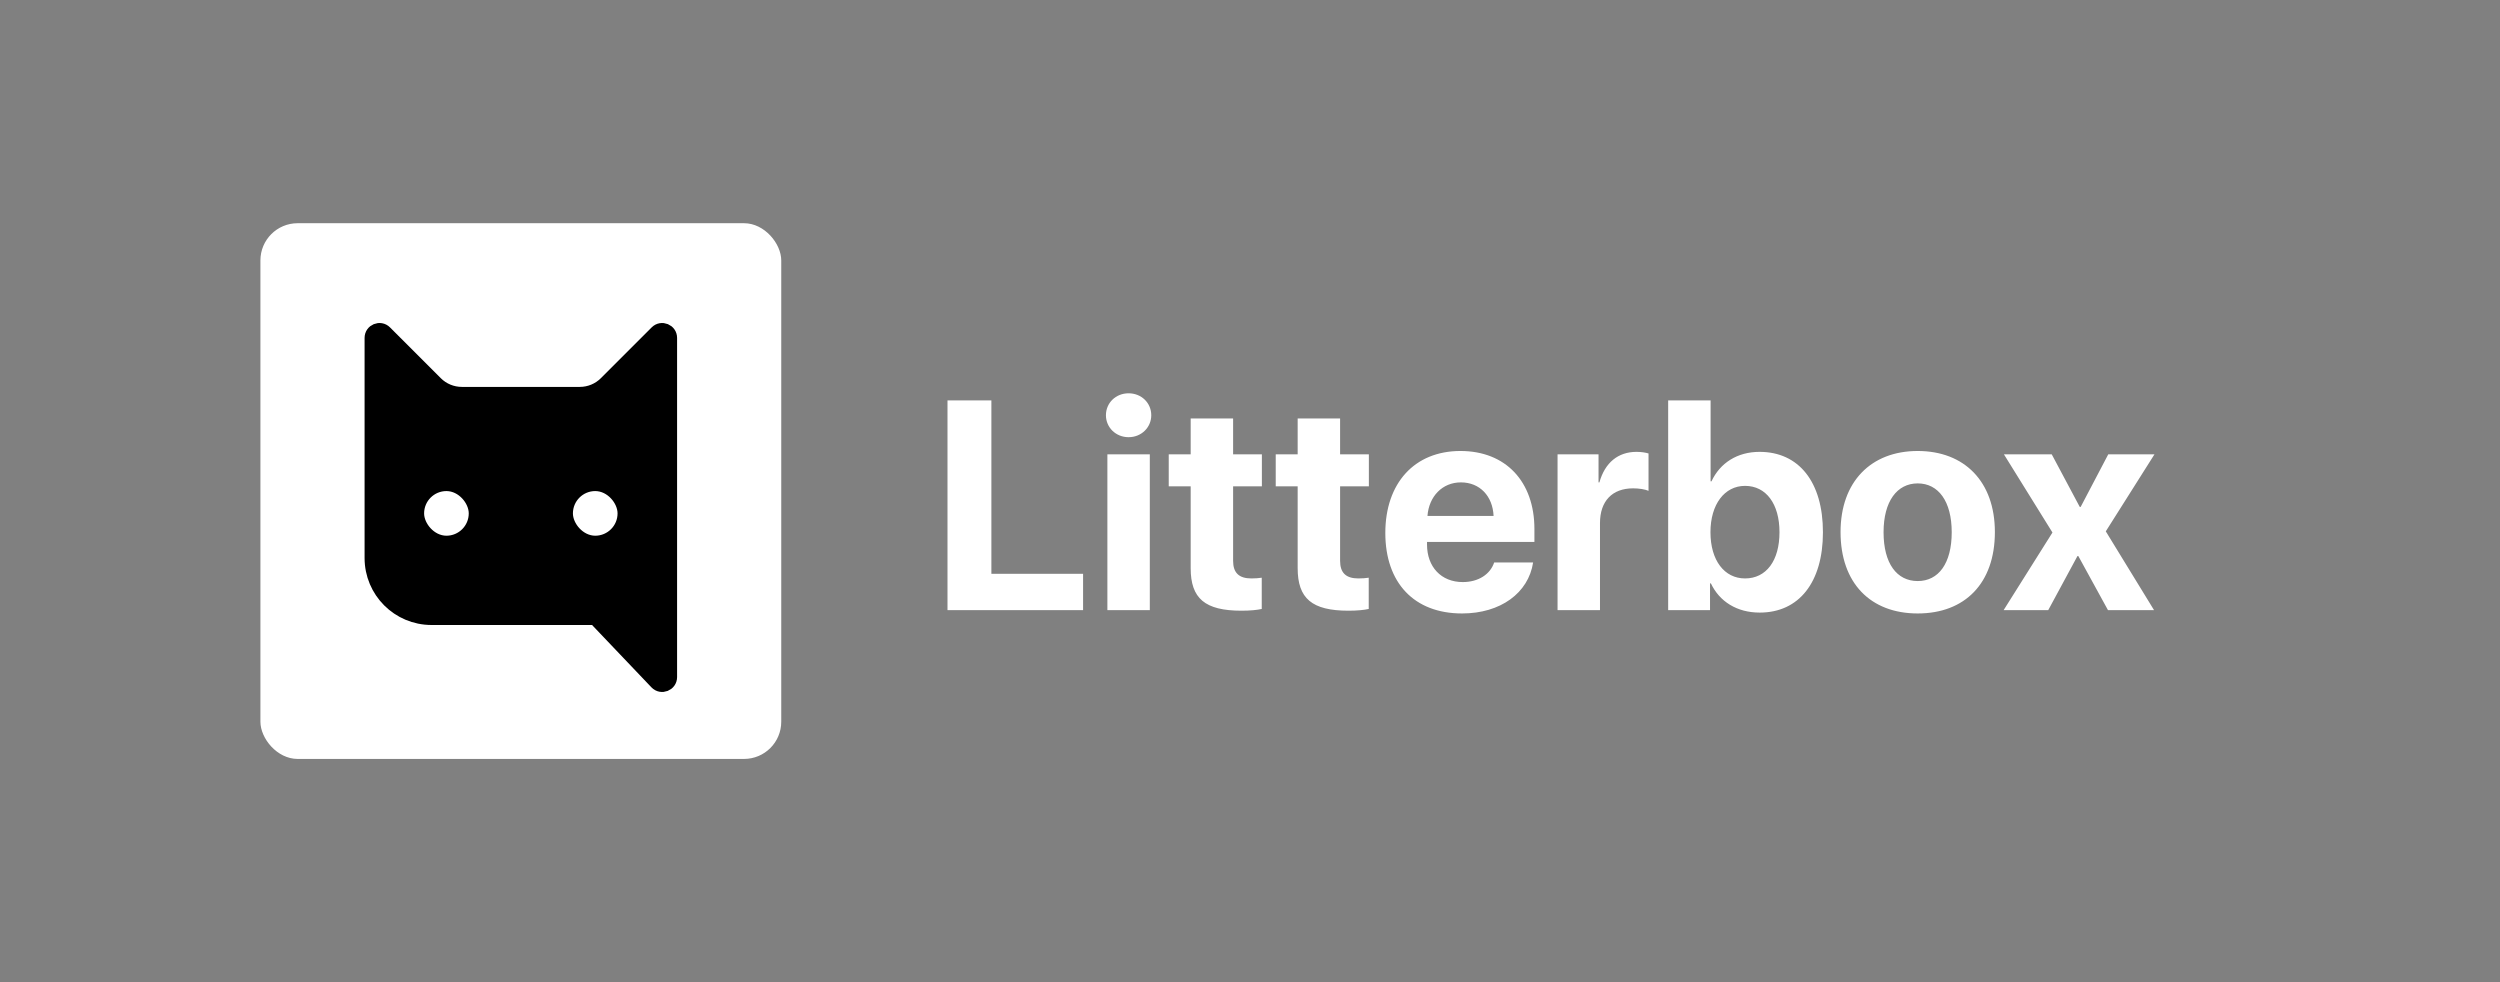 <svg width="336" height="132" viewBox="0 0 336 132" fill="none" xmlns="http://www.w3.org/2000/svg">
<rect x="0" y="0" width="336" height="132" fill="#808080" stroke="none"/>
<rect width="336" height="132" fill="none"/>
<rect x="35" y="30" width="70" height="72" rx="5" fill="white"/>
<path d="M90 45.414V91C90 91.903 88.898 92.343 88.276 91.69L80.296 83.31C80.107 83.112 79.845 83 79.571 83H58C53.582 83 50 79.418 50 75V45.414C50 44.523 51.077 44.077 51.707 44.707L58.535 51.535C59.473 52.473 60.745 53 62.071 53H77.929C79.255 53 80.527 52.473 81.465 51.535L88.293 44.707C88.923 44.077 90 44.523 90 45.414Z" fill="black" stroke="black" stroke-width="2"/>
<rect x="57" y="66" width="6" height="6" rx="3" fill="white"/>
<rect x="77" y="66" width="6" height="6" rx="3" fill="white"/>
<path d="M145.566 77.117V82H127.344V53.816H133.242V77.117H145.566ZM148.832 82V61.062H154.535V82H148.832ZM151.683 58.758C149.965 58.758 148.637 57.449 148.637 55.809C148.637 54.148 149.965 52.859 151.683 52.859C153.402 52.859 154.73 54.148 154.73 55.809C154.73 57.449 153.402 58.758 151.683 58.758ZM160.027 56.238H165.73V61.062H169.597V65.359H165.73V75.379C165.73 76.981 166.511 77.742 168.191 77.742C168.699 77.742 169.226 77.703 169.578 77.644V81.844C168.992 81.981 168.015 82.078 166.863 82.078C161.941 82.078 160.027 80.438 160.027 76.356V65.359H157.078V61.062H160.027V56.238ZM174.406 56.238H180.109V61.062H183.976V65.359H180.109V75.379C180.109 76.981 180.89 77.742 182.57 77.742C183.078 77.742 183.605 77.703 183.957 77.644V81.844C183.371 81.981 182.394 82.078 181.242 82.078C176.32 82.078 174.406 80.438 174.406 76.356V65.359H171.457V61.062H174.406V56.238ZM196.343 64.832C193.843 64.832 192.046 66.727 191.851 69.344H200.738C200.62 66.668 198.882 64.832 196.343 64.832ZM200.816 75.594H206.05C205.425 79.695 201.675 82.449 196.499 82.449C190.054 82.449 186.187 78.328 186.187 71.629C186.187 64.949 190.093 60.613 196.285 60.613C202.378 60.613 206.226 64.734 206.226 71.102V72.84H191.792V73.191C191.792 76.18 193.687 78.231 196.597 78.231C198.687 78.231 200.288 77.195 200.816 75.594ZM209.335 82V61.062H214.843V64.832H214.96C215.702 62.176 217.48 60.73 219.941 60.73C220.605 60.73 221.171 60.828 221.562 60.945V65.965C221.093 65.769 220.312 65.633 219.491 65.633C216.679 65.633 215.038 67.352 215.038 70.301V82H209.335ZM236.507 82.332C233.44 82.332 231.097 80.848 229.944 78.406H229.827V82H224.202V53.816H229.905V64.695H230.022C231.175 62.215 233.499 60.73 236.487 60.73C241.761 60.73 245.003 64.773 245.003 71.531C245.003 78.269 241.78 82.332 236.507 82.332ZM234.534 65.301C231.78 65.301 229.886 67.781 229.886 71.531C229.886 75.32 231.761 77.742 234.534 77.742C237.386 77.742 239.163 75.359 239.163 71.531C239.163 67.723 237.366 65.301 234.534 65.301ZM257.741 82.449C251.413 82.449 247.37 78.387 247.37 71.512C247.37 64.734 251.472 60.613 257.741 60.613C264.011 60.613 268.112 64.715 268.112 71.512C268.112 78.406 264.069 82.449 257.741 82.449ZM257.741 78.094C260.534 78.094 262.311 75.731 262.311 71.531C262.311 67.371 260.515 64.969 257.741 64.969C254.968 64.969 253.151 67.371 253.151 71.531C253.151 75.731 254.929 78.094 257.741 78.094ZM279.327 74.734H279.21L275.284 82H269.288L275.85 71.57L269.327 61.062H275.753L279.522 68.133H279.639L283.35 61.062H289.561L283.018 71.414L289.503 82H283.311L279.327 74.734Z" fill="white"/>
</svg>
